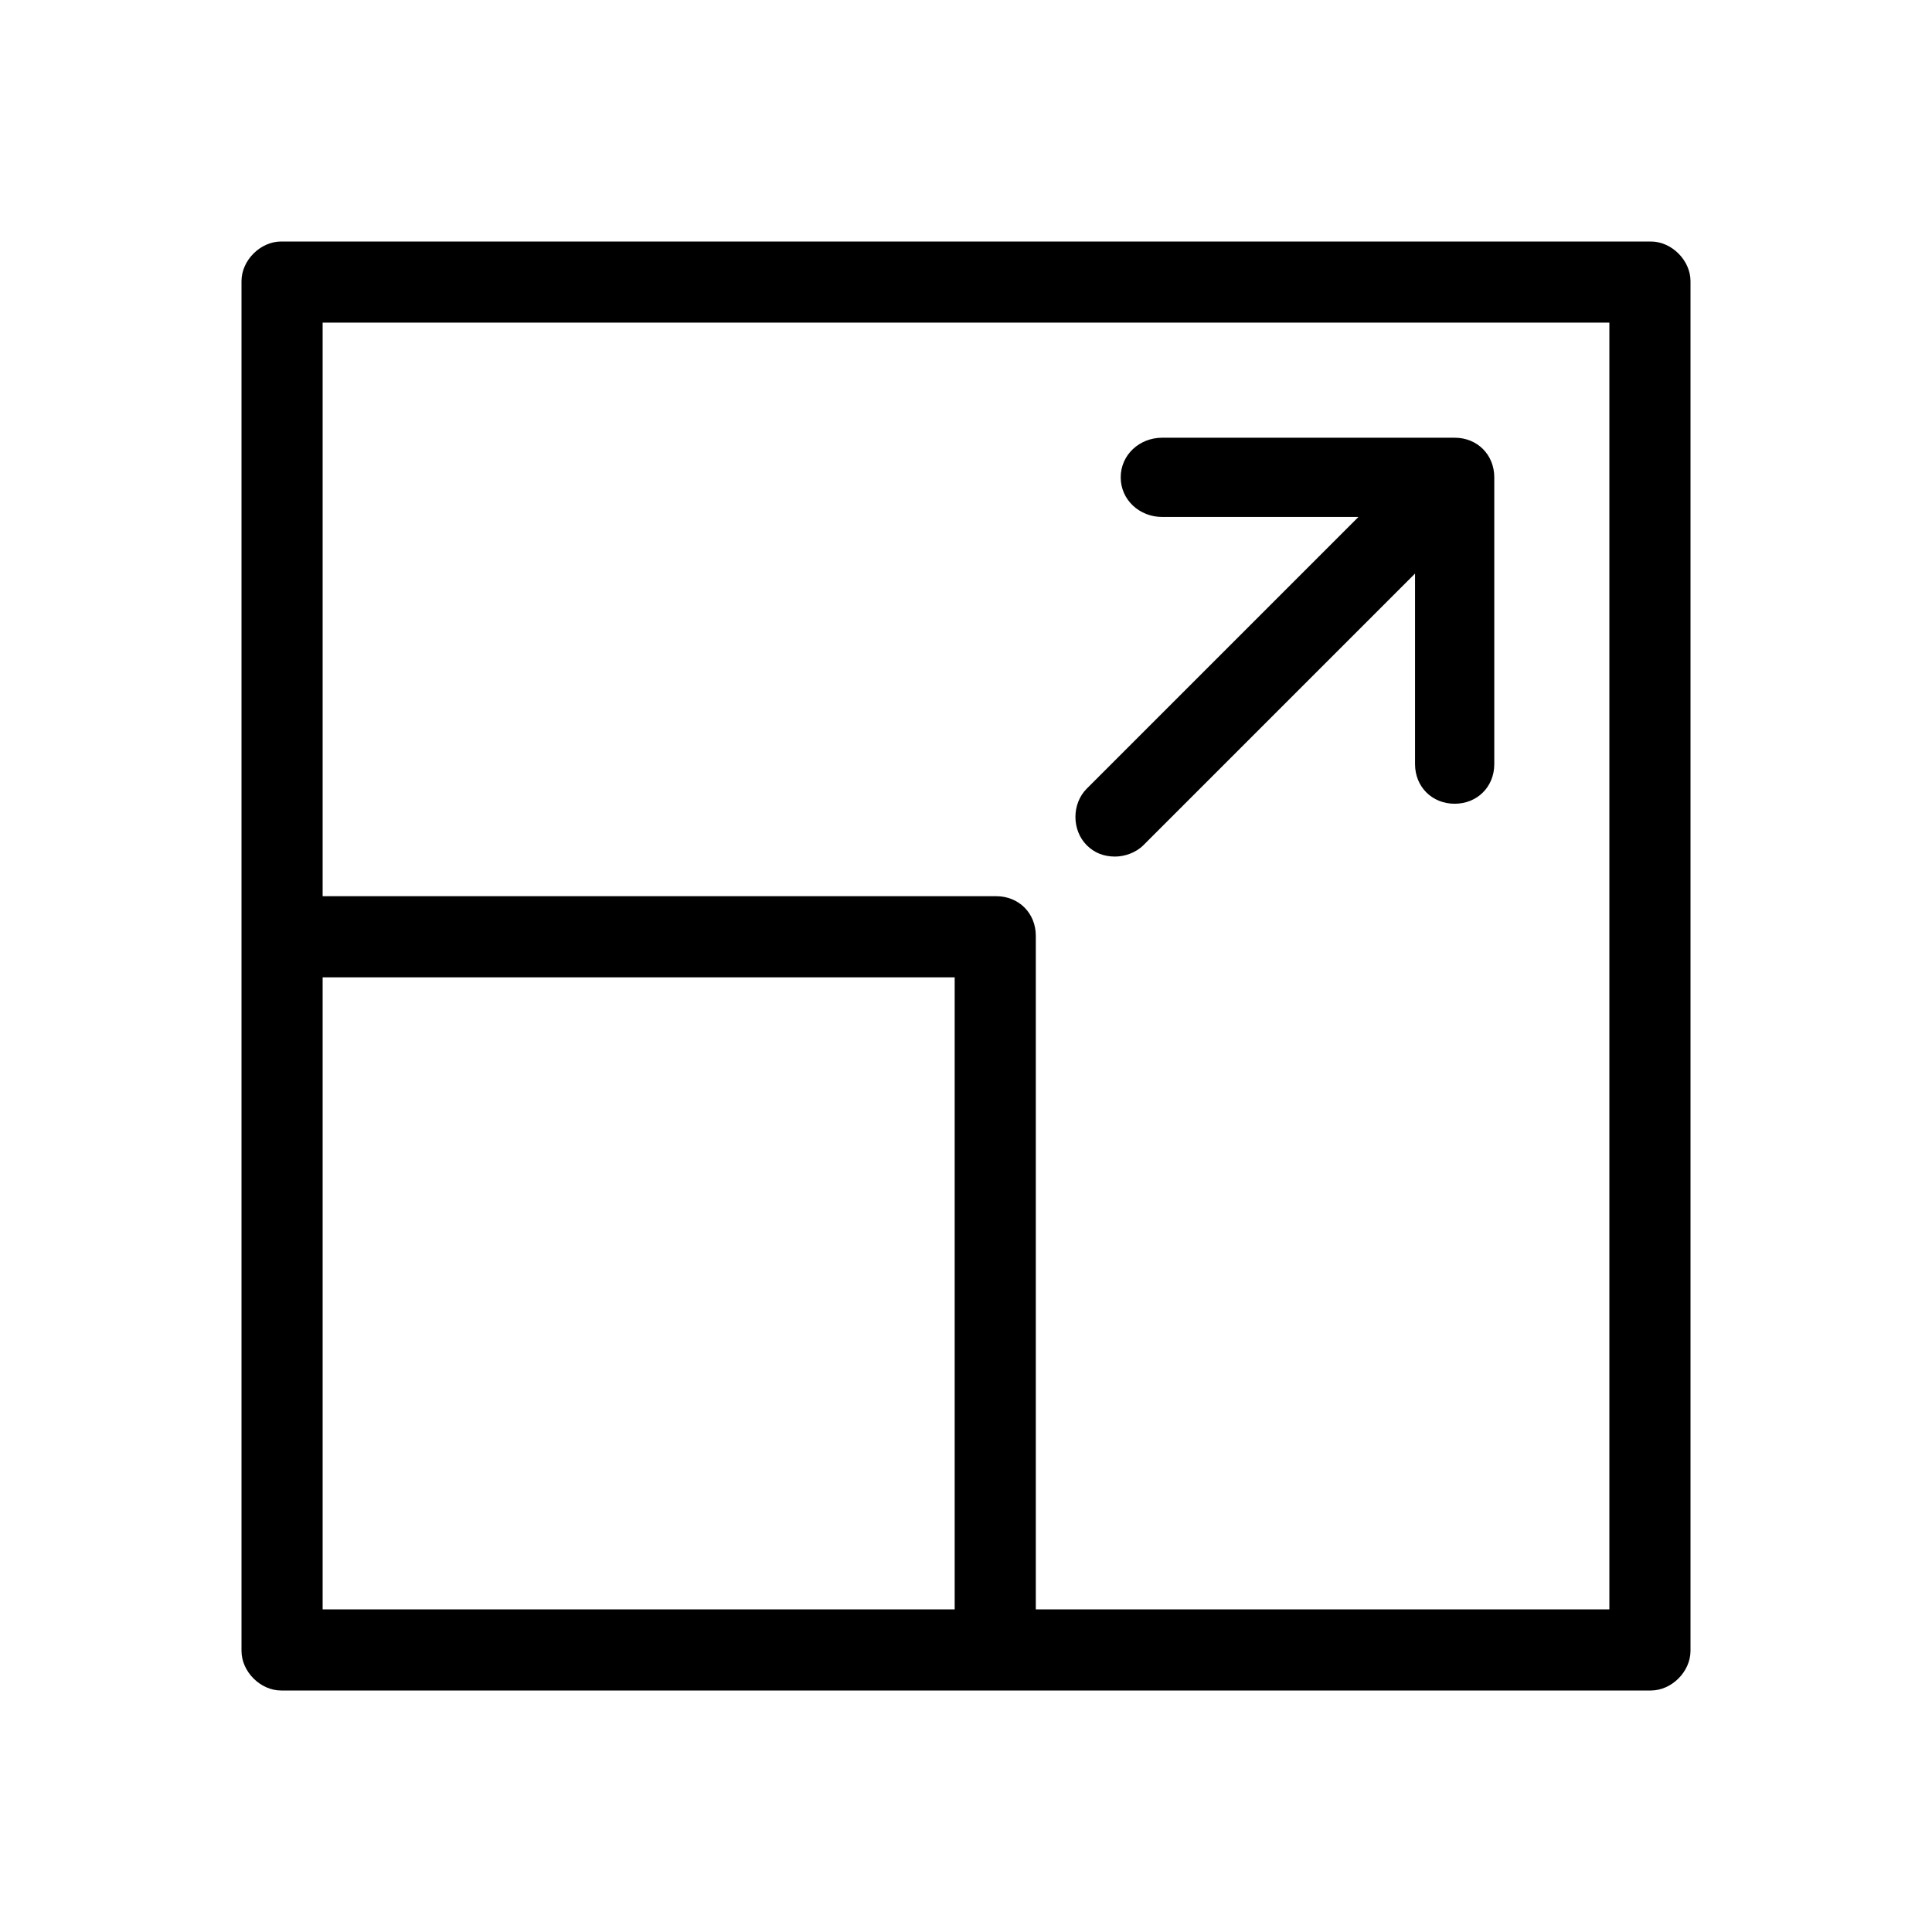 <svg xmlns="http://www.w3.org/2000/svg" viewBox="0 0 1024 1024"><path d="M875 128c11 0 21 10 21 21v726c0 11-10 21-21 21H149c-11 0-21-10-21-21V149c0-11 10-21 21-21h726zm-22 725V171H171v304h357c12 0 21 9 21 21v357h304zM591 454c-6 0-11-2-15-6-8-8-8-22 0-30l144-144H616c-12 0-22-9-22-21s10-21 22-21h155c12 0 21 9 21 21v152c0 12-9 21-21 21s-21-9-21-21V304L606 448c-4 4-10 6-15 6zm-420 64v335h335V518H171z"/></svg>